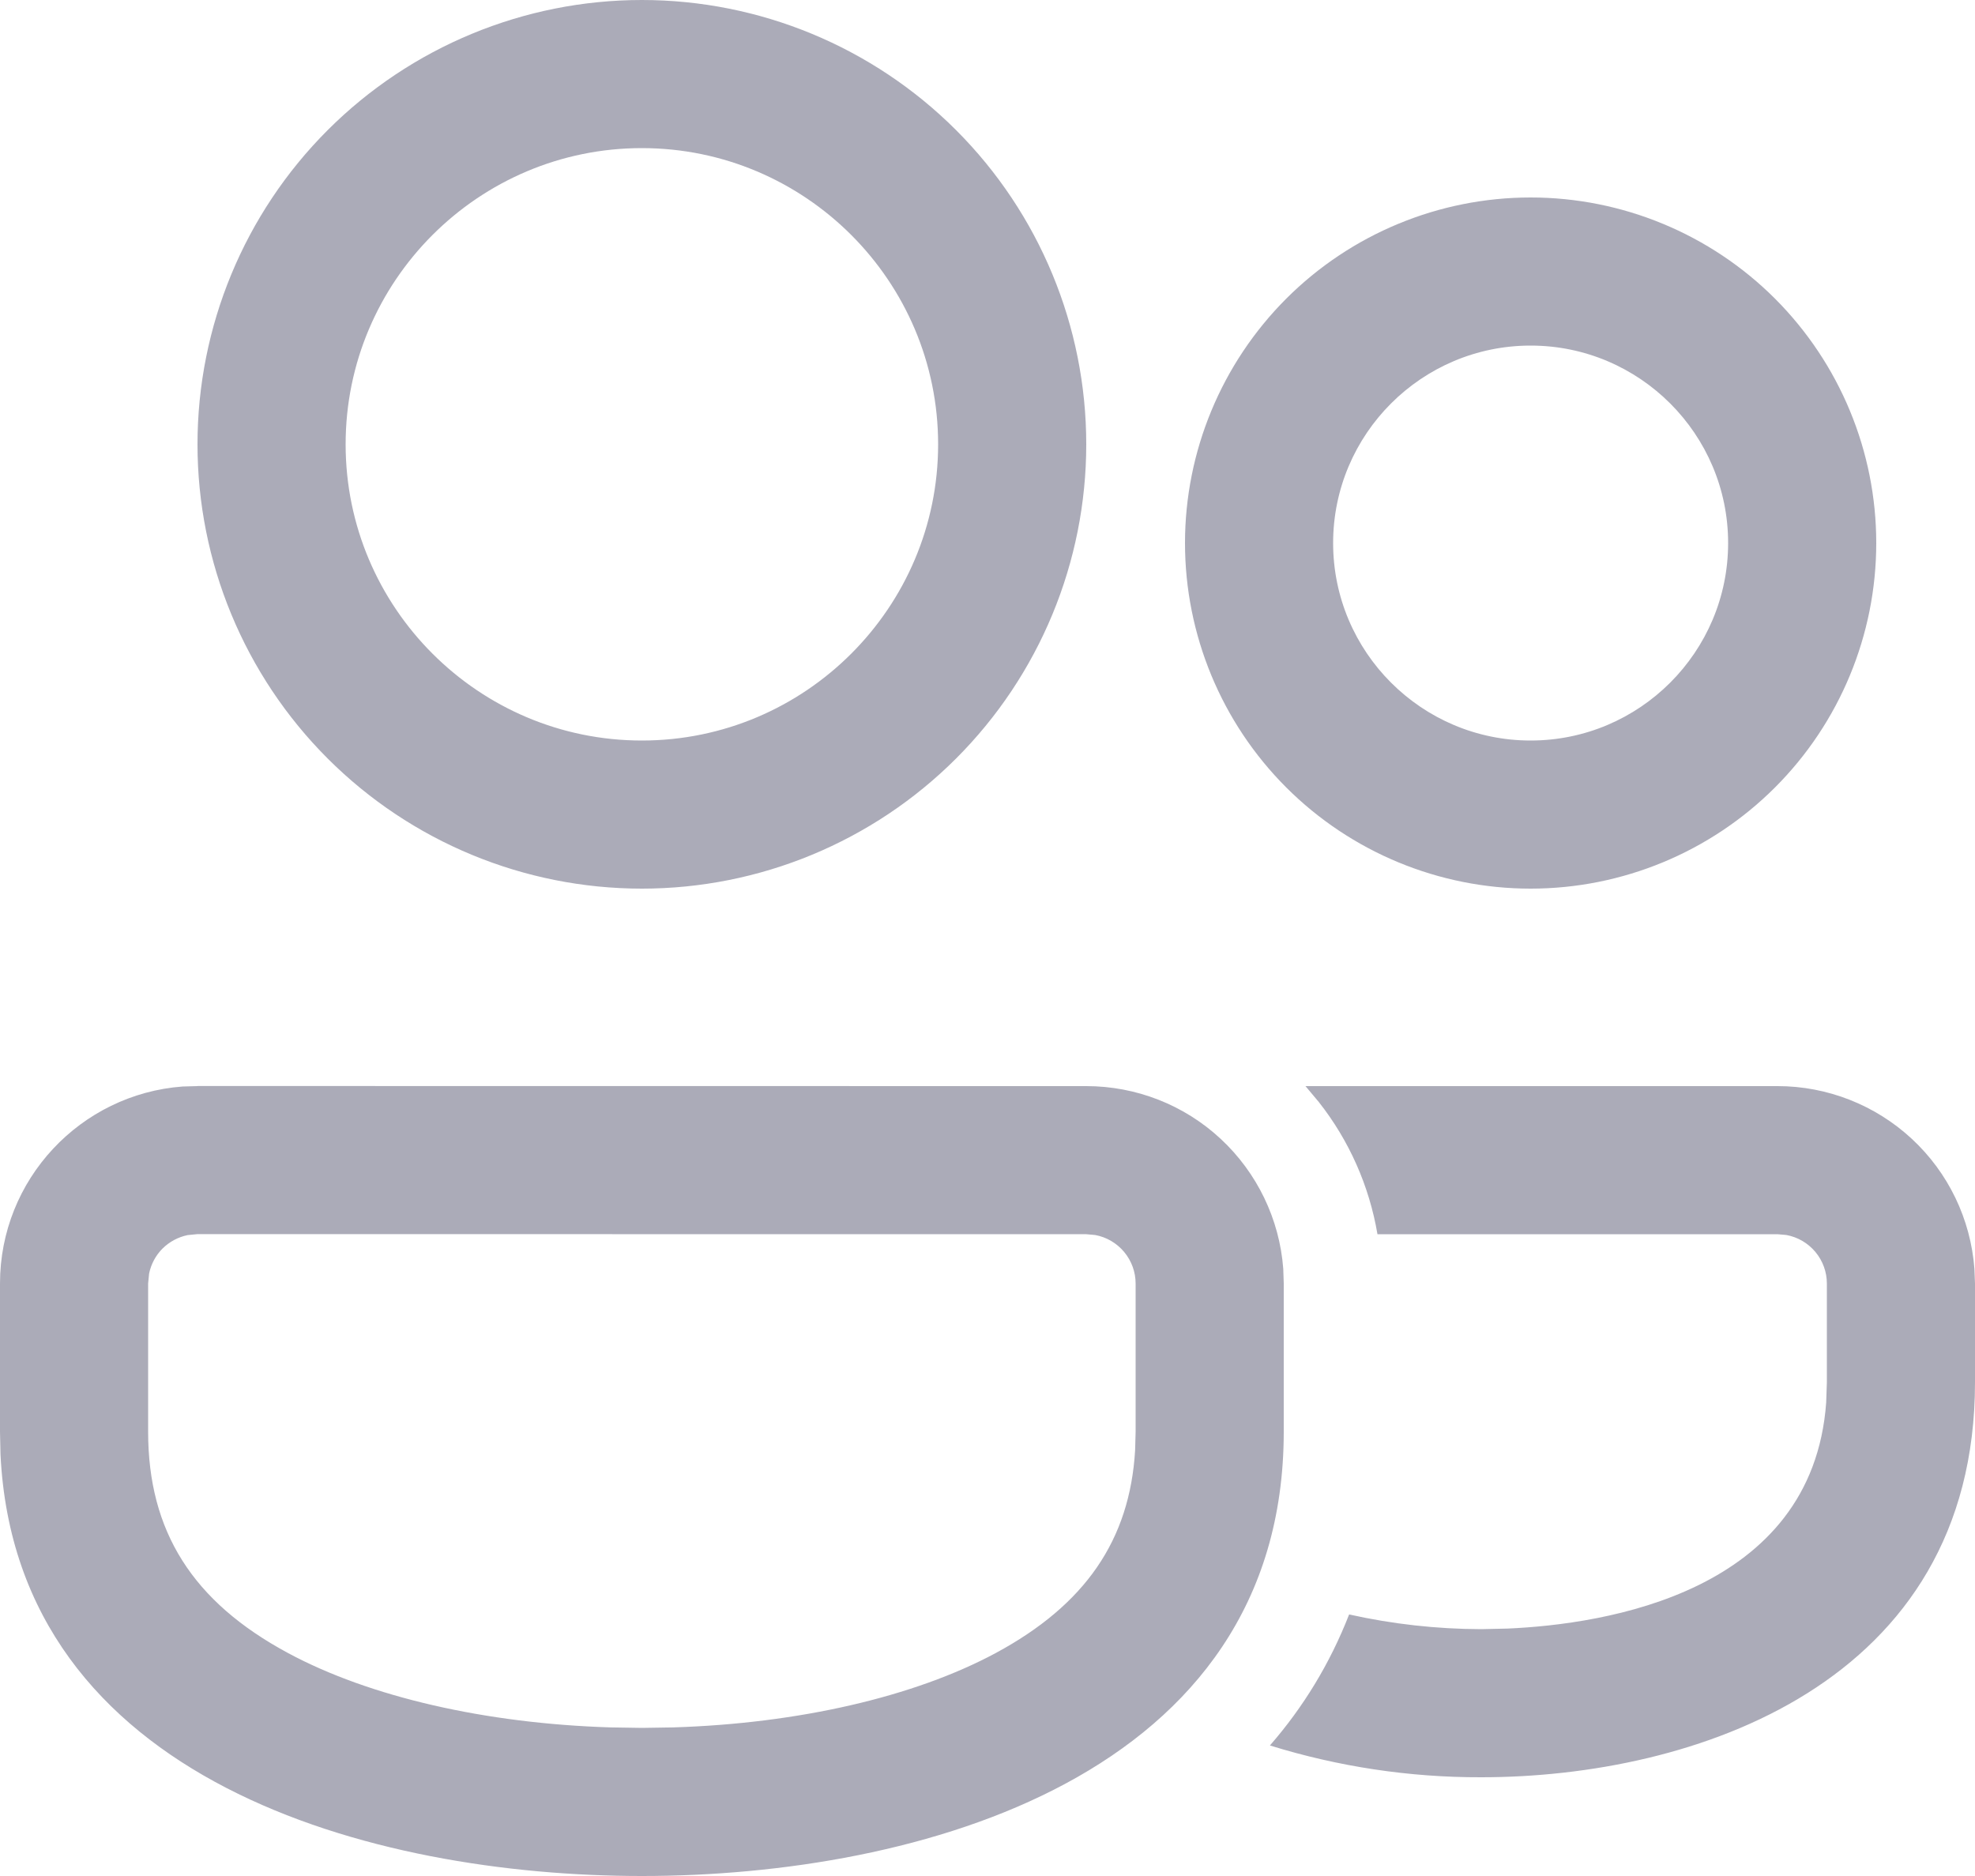 <svg width="20" height="19" viewBox="0 0 20 19" fill="none" xmlns="http://www.w3.org/2000/svg">
<path d="M2 10.999L11 11C11.505 11 11.991 11.19 12.361 11.534C12.73 11.877 12.957 12.347 12.995 12.85L13 13V14.5C12.999 18 9.284 19 6.5 19C3.778 19 0.165 18.044 0.005 14.73L0 14.5V12.999C0 11.945 0.816 11.081 1.85 11.004L2 11V10.999ZM13.22 11H18C18.504 11 18.99 11.191 19.36 11.534C19.73 11.877 19.956 12.347 19.994 12.85L20 13V14C19.999 17.062 17.142 18 15 18C14.274 18.002 13.553 17.893 12.86 17.678C13.196 17.292 13.467 16.851 13.662 16.351C14.101 16.449 14.55 16.499 15 16.5L15.267 16.494C16.252 16.451 18.353 16.131 18.493 14.205L18.5 14V13C18.5 12.883 18.459 12.77 18.384 12.68C18.309 12.59 18.205 12.529 18.09 12.508L18 12.5H13.949C13.866 12.011 13.662 11.55 13.354 11.16L13.22 11H18H13.22ZM2 12.499L1.9 12.509C1.804 12.529 1.716 12.576 1.646 12.645C1.577 12.714 1.53 12.802 1.51 12.898L1.5 12.999V14.5C1.5 15.509 1.95 16.222 2.917 16.742C3.743 17.187 4.92 17.456 6.183 17.495L6.5 17.5L6.817 17.495C8.08 17.456 9.256 17.187 10.083 16.742C10.989 16.254 11.442 15.597 11.495 14.685L11.5 14.499V13C11.5 12.883 11.459 12.77 11.384 12.68C11.309 12.59 11.205 12.529 11.09 12.508L11 12.5L2 12.499ZM6.5 0C7.693 0 8.838 0.474 9.682 1.318C10.526 2.162 11 3.307 11 4.5C11 5.693 10.526 6.838 9.682 7.682C8.838 8.526 7.693 9 6.5 9C5.307 9 4.162 8.526 3.318 7.682C2.474 6.838 2 5.693 2 4.5C2 3.307 2.474 2.162 3.318 1.318C4.162 0.474 5.307 0 6.5 0ZM15.5 2C16.428 2 17.319 2.369 17.975 3.025C18.631 3.682 19 4.572 19 5.5C19 6.428 18.631 7.319 17.975 7.975C17.319 8.631 16.428 9 15.5 9C14.572 9 13.681 8.631 13.025 7.975C12.369 7.319 12 6.428 12 5.5C12 4.572 12.369 3.682 13.025 3.025C13.681 2.369 14.572 2 15.5 2ZM6.5 1.5C4.846 1.5 3.5 2.846 3.5 4.5C3.5 6.154 4.846 7.5 6.5 7.5C8.154 7.5 9.5 6.154 9.5 4.5C9.5 2.846 8.154 1.5 6.5 1.5ZM15.5 3.5C14.397 3.5 13.5 4.397 13.5 5.5C13.5 6.603 14.397 7.5 15.5 7.5C16.603 7.5 17.5 6.603 17.5 5.5C17.5 4.397 16.603 3.5 15.5 3.5Z" fill="#ABABB8"/>
</svg>
